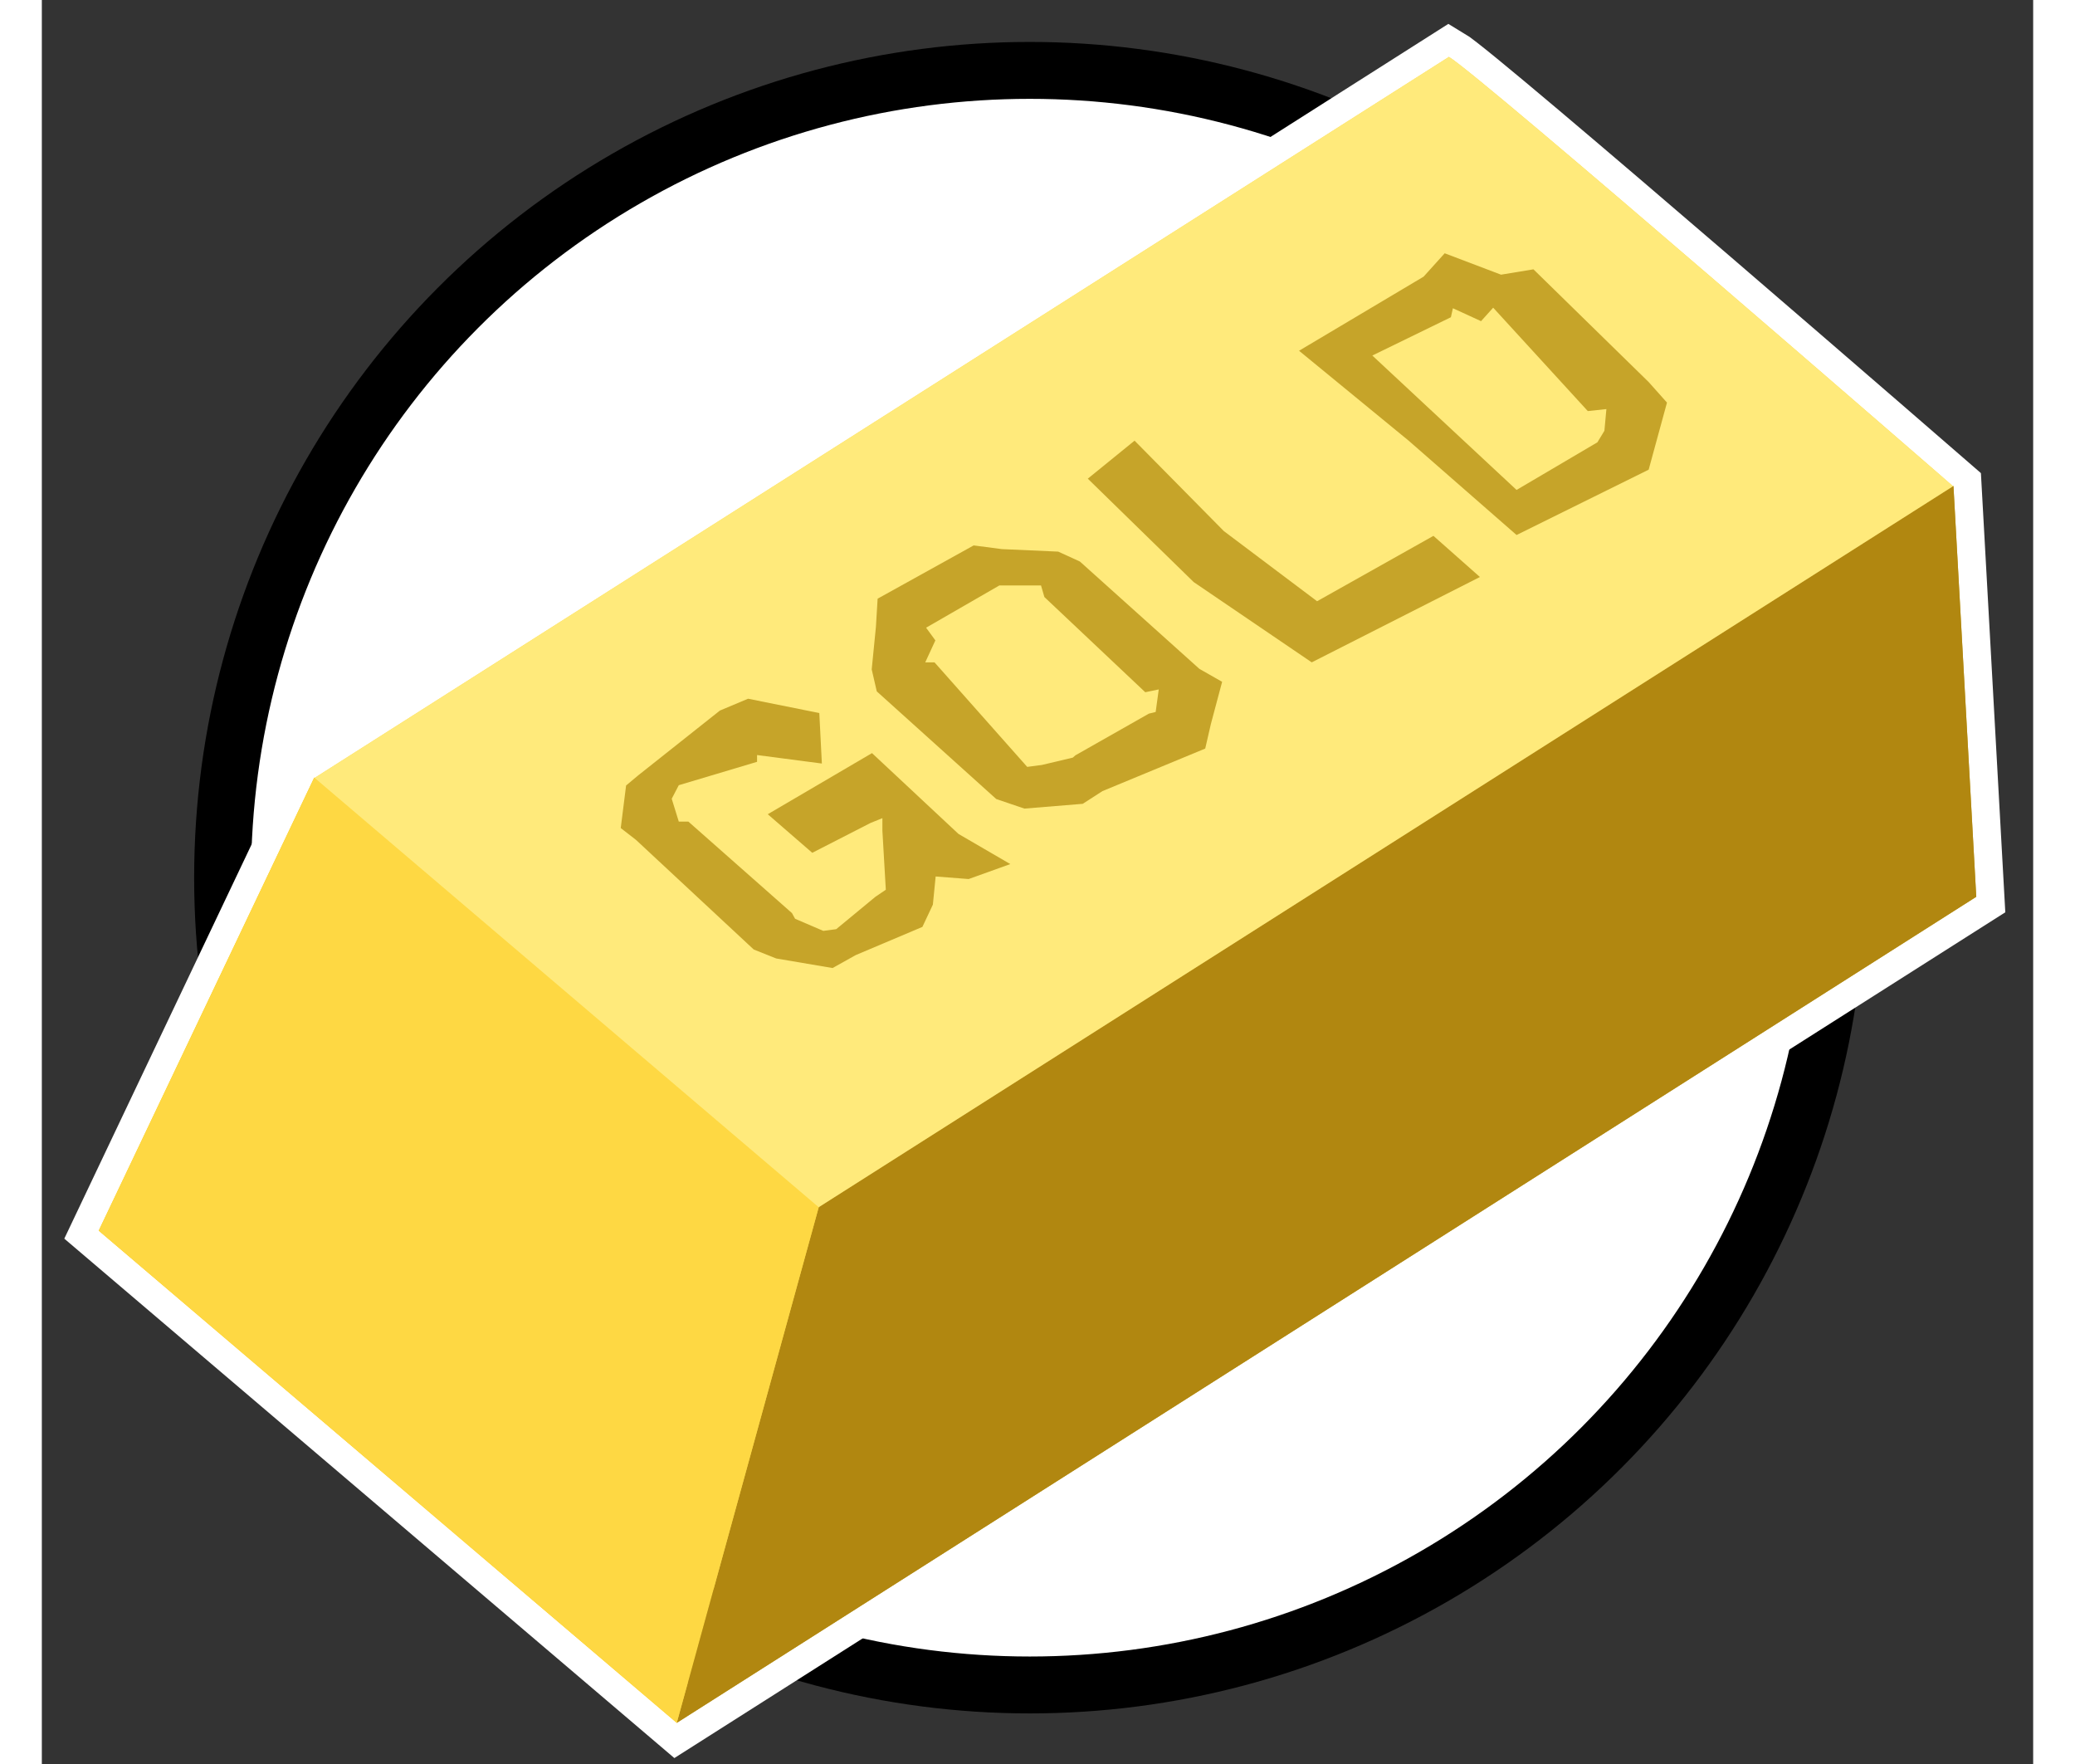 <svg width="20" height="17" viewBox="0 0 35 31" fill="none" xmlns="http://www.w3.org/2000/svg">
    <rect x="0" y="0" width="35" height="31" fill="#333333" stroke="none"/>
    <circle cx="17.364" cy="15.424" r="14.187" fill="white" stroke="black" />
    <path d="M33.599 8.551C33.599 8.551 25.261 1.312 24.731 1L4.788 13.675L1.005 21.637L11.16 30.282L34 15.77L33.599 8.551Z" stroke="white" stroke-width="0.99" stroke-miterlimit="10"/>
    <path d="M33.599 8.551L13.655 21.221C13.126 20.909 4.788 13.675 4.788 13.675L24.731 1C25.261 1.307 33.599 8.551 33.599 8.551Z" fill="#FFD844"/>
    <path d="M4.788 13.665L1 21.627L11.16 30.277L13.655 21.216L4.788 13.665Z" fill="#FDC400"/>
    <path d="M33.599 8.541L34 15.76L11.16 30.277L13.655 21.216L33.599 8.541Z" fill="#C6A429"/>
    <path d="M33.599 8.551L13.655 21.221C13.126 20.909 4.788 13.675 4.788 13.675L24.731 1C25.261 1.307 33.599 8.551 33.599 8.551Z" fill="#FFEA7B"/>
    <g style="mix-blend-mode:multiply">
        <g style="mix-blend-mode:multiply">
            <path d="M13.898 17.012L12.908 16.844L12.512 16.686L10.442 14.759L10.175 14.552L10.269 13.804L10.482 13.626L11.918 12.487L12.413 12.279L13.665 12.531L13.71 13.418L12.571 13.269V13.388L11.195 13.799L11.071 14.037L11.195 14.438H11.363L13.185 16.047L13.239 16.146L13.735 16.359L13.962 16.329L14.651 15.76L14.834 15.636L14.774 14.601V14.378L14.566 14.462L13.541 14.987L12.759 14.309L14.591 13.235L16.111 14.655L17.022 15.185L16.29 15.448L15.71 15.403L15.661 15.898L15.477 16.289L14.304 16.785L13.898 17.012Z" fill="#C6A429"/>
        </g>
        <g style="mix-blend-mode:multiply">
            <path d="M18.295 14.126L17.27 14.21L16.775 14.042L14.675 12.15L14.586 11.764L14.66 11.016L14.69 10.521L16.378 9.585L16.874 9.65L17.864 9.694L18.245 9.868L20.345 11.754L20.745 11.982L20.547 12.725L20.448 13.155L18.641 13.903L18.295 14.126ZM17.577 13.443L18.121 13.314L18.166 13.274L19.458 12.541L19.577 12.512L19.631 12.116L19.394 12.165L17.621 10.492L17.562 10.289H17.007H16.829L15.542 11.031L15.705 11.254L15.527 11.64H15.69L17.319 13.477L17.577 13.443Z" fill="#C6A429"/>
        </g>
        <g style="mix-blend-mode:multiply">
            <path d="M22.32 11.64L20.245 10.229L18.384 8.412L19.206 7.744L20.775 9.333L22.414 10.566L24.459 9.417L25.276 10.14L22.32 11.64Z" fill="#C6A429"/>
        </g>
        <g style="mix-blend-mode:multiply">
            <path d="M25.92 9.402L24.023 7.744L22.097 6.164L24.286 4.862L24.657 4.451L25.647 4.827L26.217 4.733L28.242 6.714L28.564 7.075L28.361 7.818L28.242 8.254L25.92 9.402ZM25.92 8.61L27.341 7.773L27.464 7.57L27.499 7.189L27.172 7.224L25.509 5.407L25.296 5.644L24.801 5.417L24.766 5.575L23.385 6.248L25.92 8.61Z" fill="#C6A429"/>
        </g>
    </g>
    <path d="M33.599 8.541L34 15.76L11.16 30.277L13.655 21.216L33.599 8.541Z" fill="#B18710"/>
    <path d="M4.788 13.665L1 21.627L11.16 30.277L13.655 21.216L4.788 13.665Z" fill="#FED843"/>
</svg>
